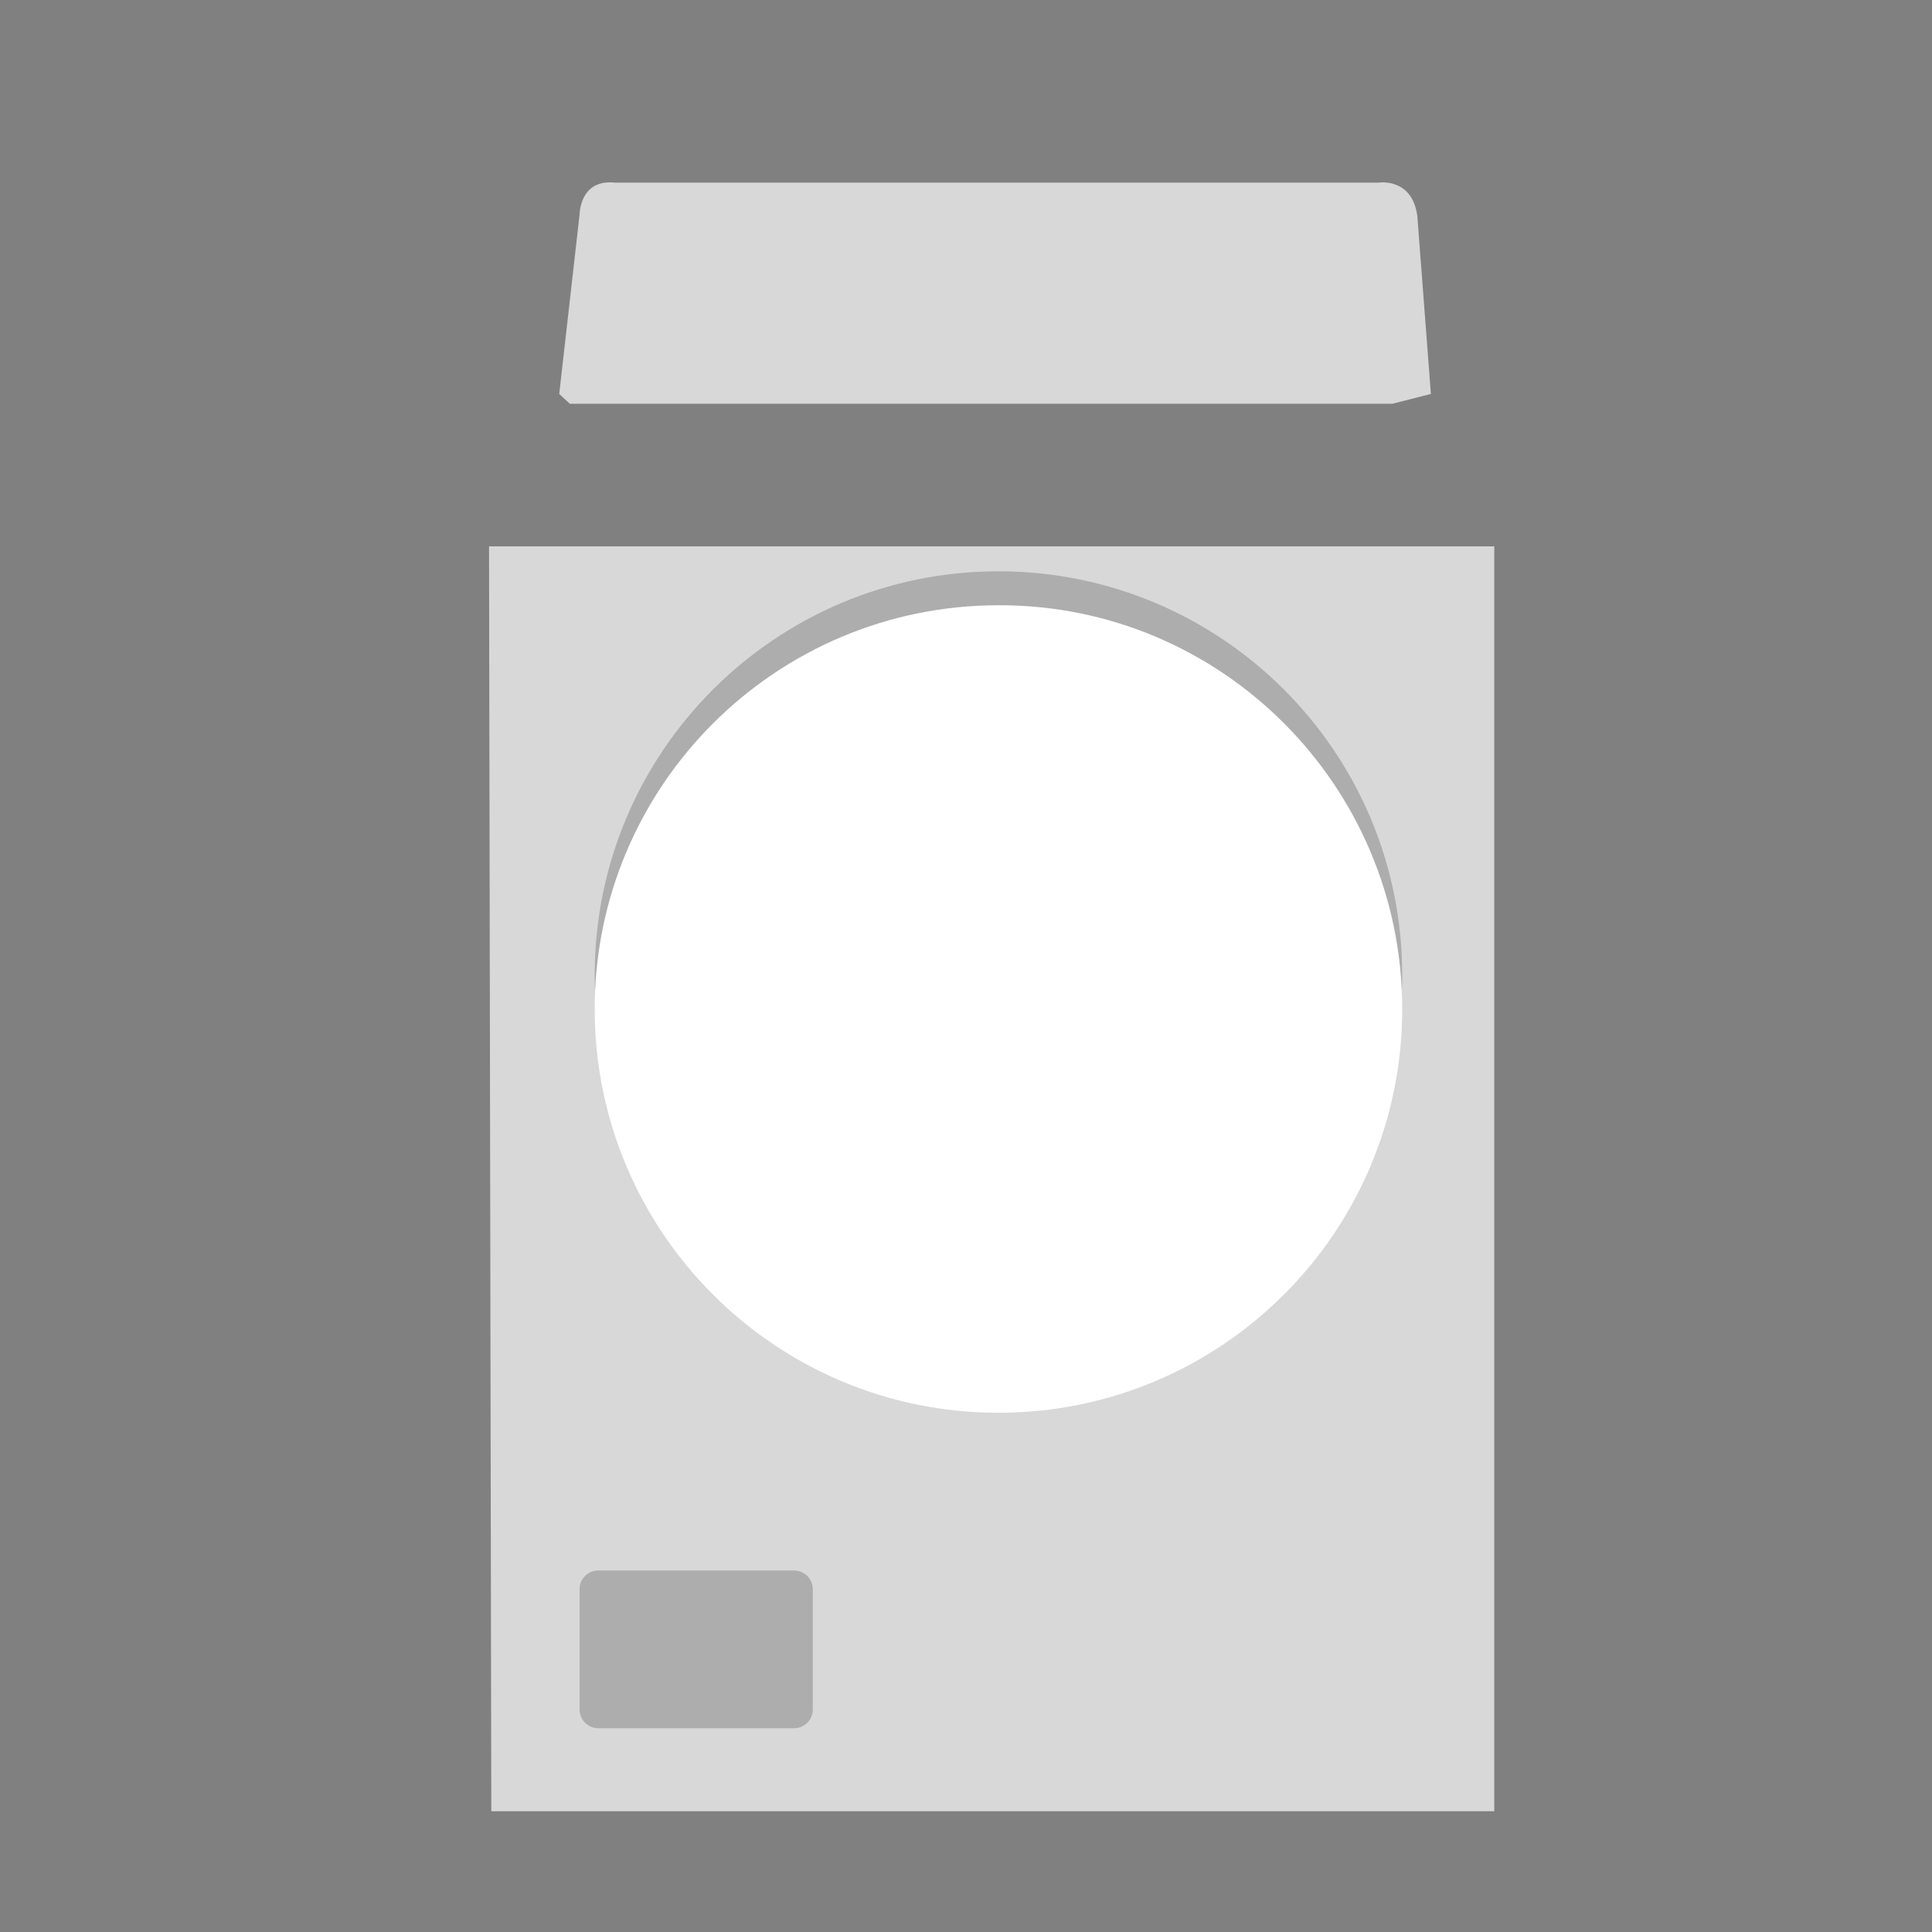 <?xml version="1.0" encoding="utf-8"?>
<!-- Generator: Adobe Illustrator 22.1.0, SVG Export Plug-In . SVG Version: 6.00 Build 0)  -->
<svg version="1.1" id="Layer_1" xmlns="http://www.w3.org/2000/svg" xmlns:xlink="http://www.w3.org/1999/xlink" x="0px" y="0px"
	 viewBox="0 0 256 256" style="enable-background:new 0 0 256 256;" xml:space="preserve">
<rect x="0" y="0" width="256" height="256" fill="#808080" stroke="none"/>
<g>
	<polygon style="fill:#D8D8D8;" points="64.8,72.4 198,72.4 198,240 65.1,240 	"/>
	<path style="opacity:0.2;" d="M185.8,129.2c0,29.6-24,53.5-53.5,53.5c-29.6,0-53.5-24-53.5-53.5c0-29.6,24-53.5,53.5-53.5
		C161.8,75.7,185.8,99.6,185.8,129.2z"/>
	<path style="fill:#FFFFFF;" d="M185.8,133.7c0,29.6-24,53.5-53.5,53.5c-29.6,0-53.5-24-53.5-53.5c0-29.6,24-53.5,53.5-53.5
		C161.8,80.1,185.8,104.1,185.8,133.7z"/>
	<path style="opacity:0.2;" d="M107.7,226.5c0,1.4-1.1,2.5-2.5,2.5H79.3c-1.4,0-2.5-1.1-2.5-2.5v-15.9c0-1.4,1.1-2.5,2.5-2.5h25.9
		c1.4,0,2.5,1.1,2.5,2.5V226.5z"/>
	<path style="opacity:0.54;fill:#FFFFFF;" d="M142.9,100.5c-4-1.6-8.4-2.5-13-2.5c-19.1,0-34.6,15.5-34.6,34.6
		c0,9.8,4.1,18.6,10.6,24.9C93.1,111.7,132.6,102.2,142.9,100.5z"/>
	<path style="fill:#D8D8D8;" d="M74.1,52.2l2.7-23.8c0,0,0-4.7,4.7-4.2h101.2c0,0,4.4-0.7,5.1,4.4l1.8,23.6l-5.1,1.3h-109L74.1,52.2
		z"/>
</g>
</svg>

